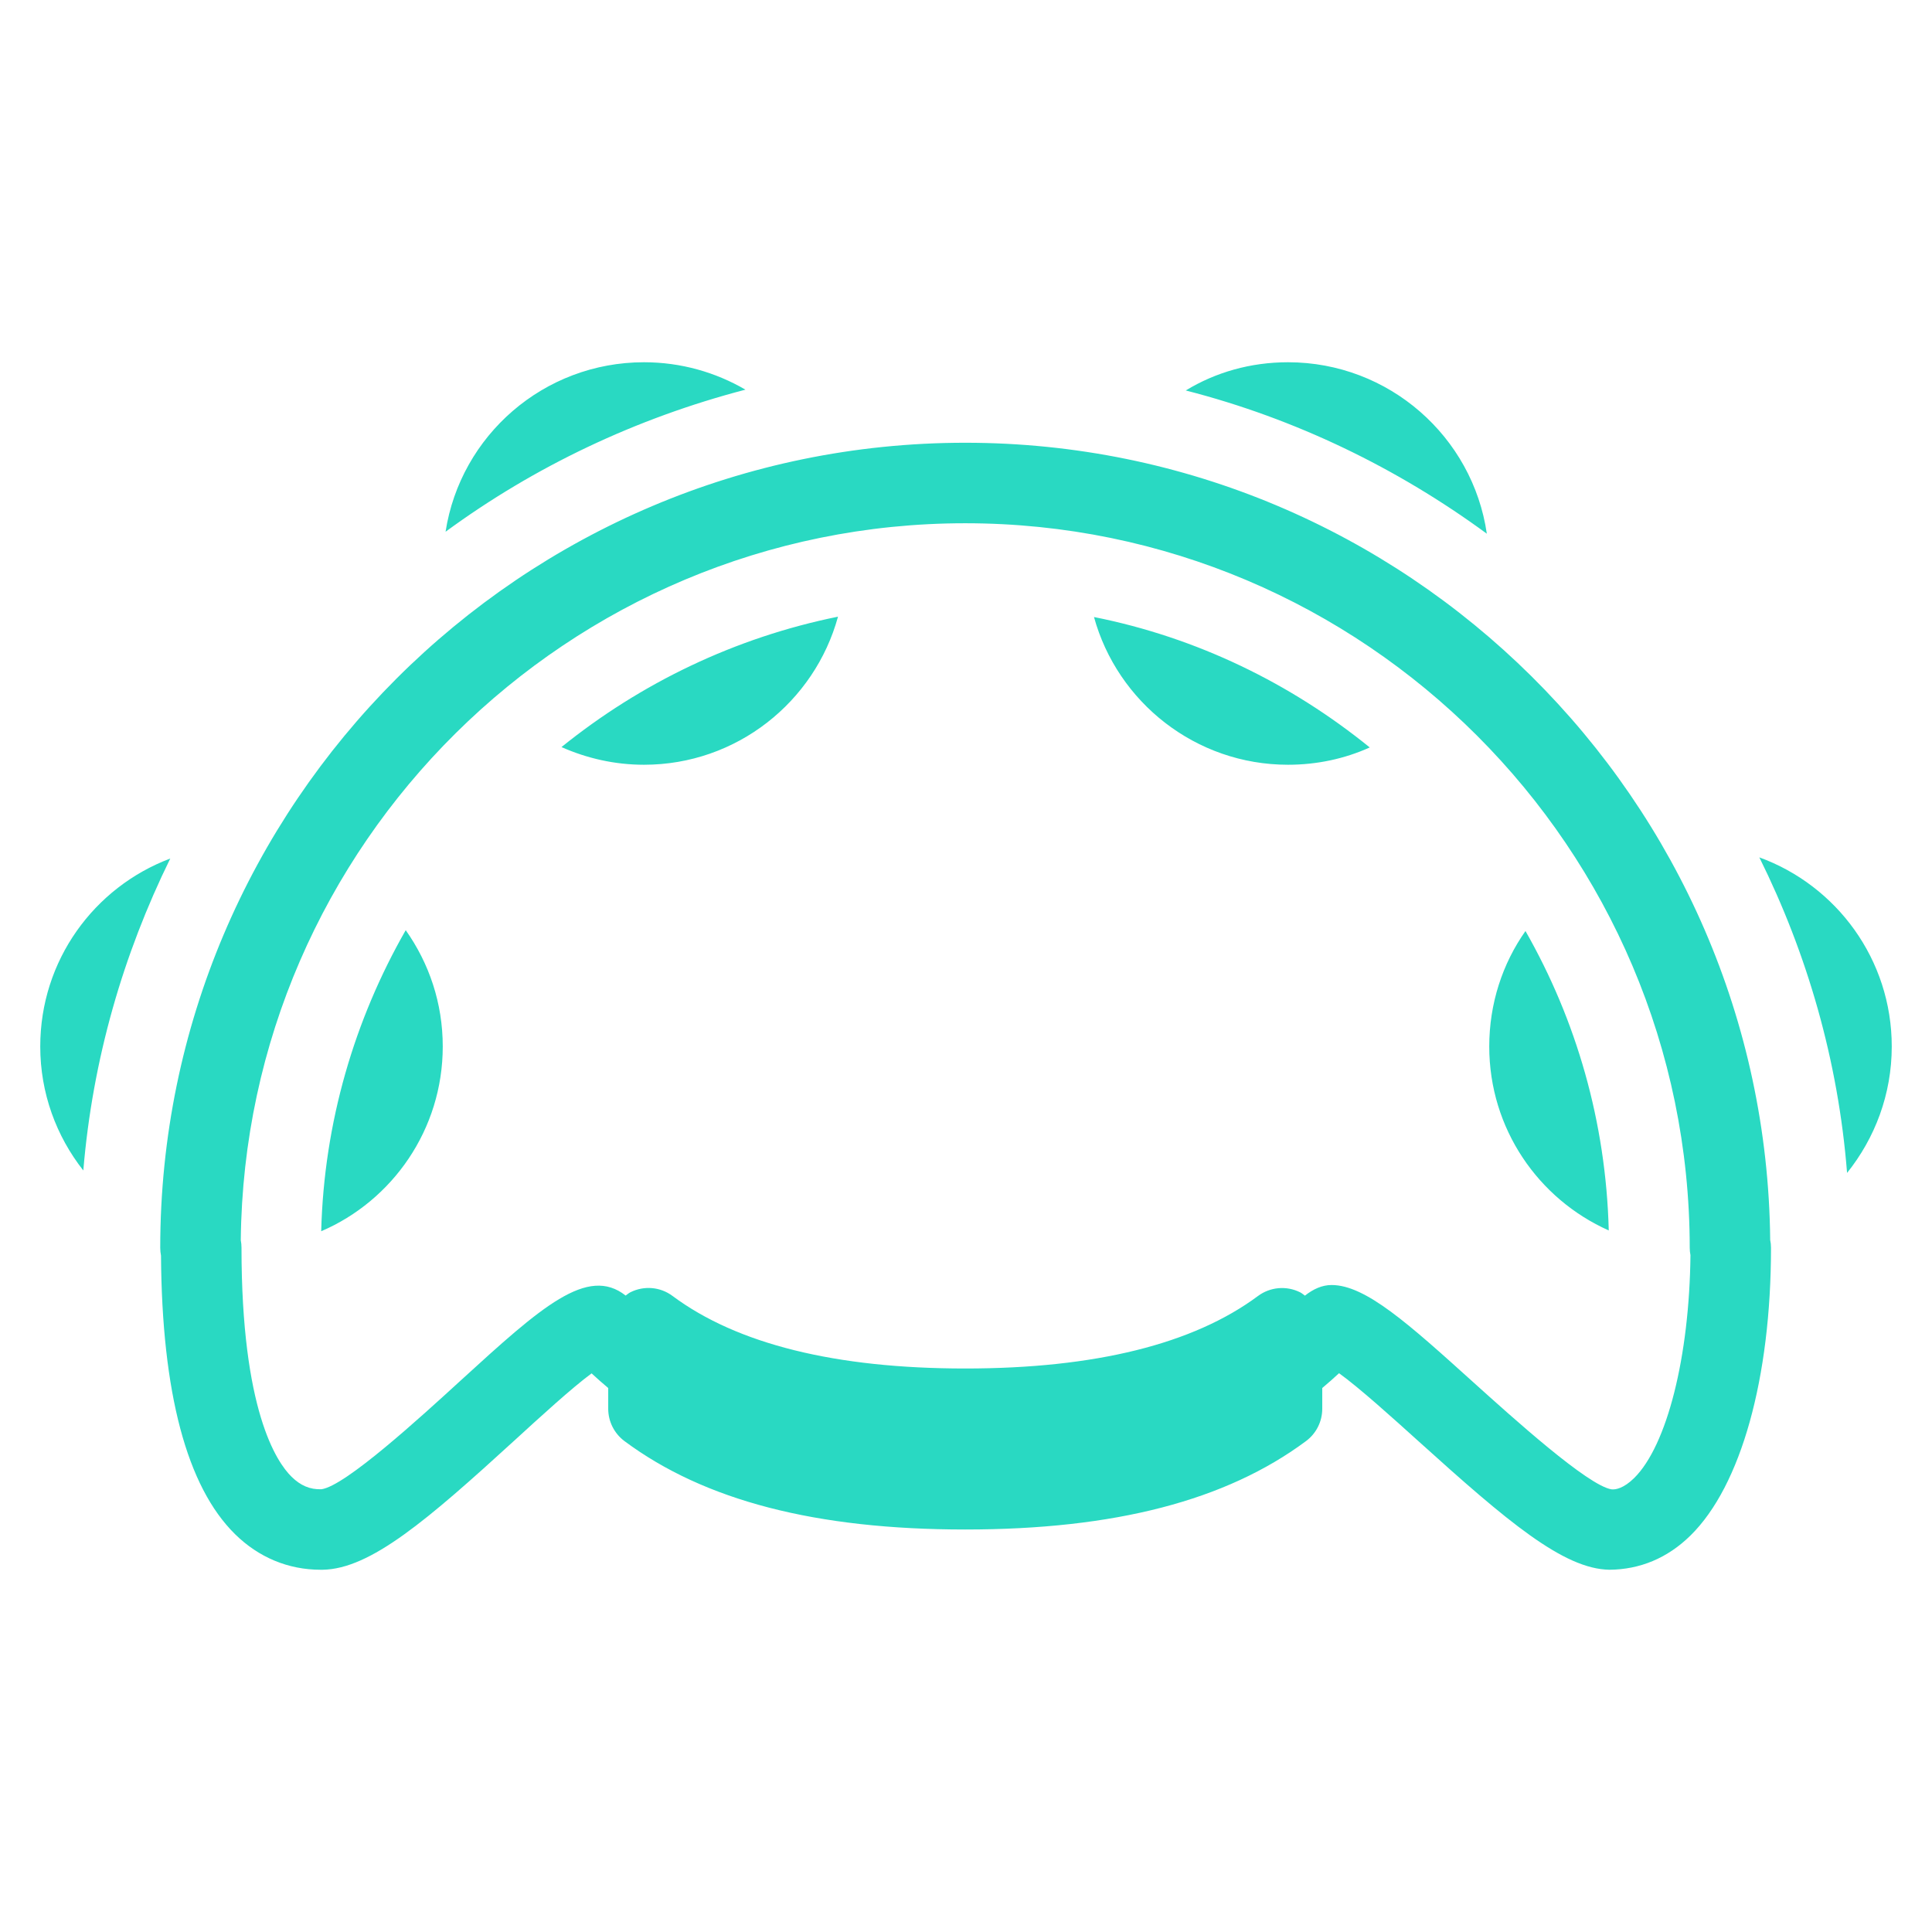 <svg viewBox="0 0 48 48" xmlns="http://www.w3.org/2000/svg" xmlns:xlink="http://www.w3.org/1999/xlink" width="48" height="48">
<defs>



 <path fill="#29d9c2" id="i-2158" d="M23.981,11c-11.028,0-20,8.973-20,20c0,0.066,0.007,0.133,0.019,0.195c0.023,3.412,0.641,5.74,1.839,6.92 C6.428,38.695,7.163,39,7.967,39c0.016,0,0.032,0,0.048,0c1.188-0.018,2.6-1.232,4.785-3.229c0.618-0.566,1.416-1.295,1.898-1.65 c0.124,0.116,0.263,0.238,0.413,0.364V35c0,0.316,0.149,0.613,0.403,0.803C17.501,37.281,20.271,38,23.981,38 s6.479-0.719,8.467-2.197c0.254-0.189,0.403-0.486,0.403-0.803v-0.515c0.151-0.127,0.292-0.251,0.417-0.368 c0.5,0.359,1.341,1.118,1.991,1.705c2.179,1.967,3.583,3.161,4.727,3.178c0.753-0.006,1.44-0.285,2.017-0.854 C43.254,36.914,44,34.242,44,31c0-0.066-0.007-0.131-0.02-0.193C43.871,19.868,34.938,11,23.981,11z M40.599,36.723 c-0.257,0.252-0.46,0.292-0.562,0.279c-0.586-0.092-2.44-1.766-3.437-2.664c-1.604-1.447-2.672-2.412-3.516-2.412 c-0.238,0-0.455,0.1-0.664,0.264c-0.039-0.028-0.075-0.061-0.119-0.083c-0.339-0.169-0.742-0.134-1.046,0.091 C29.647,33.394,27.2,34,23.981,34c-3.219,0-5.666-0.606-7.273-1.803c-0.304-0.227-0.709-0.26-1.046-0.091 c-0.043,0.022-0.079,0.054-0.118,0.082c-0.948-0.747-2.091,0.276-4.094,2.106C10.446,35.213,8.575,36.924,7.985,37 c-0.284,0.01-0.519-0.092-0.742-0.311C6.869,36.322,6,35.03,6,31c0-0.064-0.006-0.127-0.018-0.188C6.083,20.973,14.119,13,23.981,13 c9.916,0,17.991,8.07,18,18c0,0.062,0.006,0.125,0.018,0.184C41.973,33.705,41.417,35.916,40.599,36.723z M18.52,9.681 c-2.72,0.71-5.24,1.909-7.45,3.53C11.44,10.82,13.51,9,16,9C16.92,9,17.78,9.25,18.52,9.681z M10.08,23.11 C10.66,23.931,11,24.92,11,26c0,2.061-1.25,3.83-3.02,4.59C8.05,27.881,8.81,25.33,10.08,23.11z M36.94,13.26 c-2.221-1.629-4.75-2.859-7.48-3.559C30.2,9.25,31.07,9,32,9C34.51,9,36.59,10.851,36.94,13.26z M4.23,21.33 c-1.17,2.381-1.93,4.99-2.16,7.75C1.4,28.23,1,27.16,1,26C1,23.86,2.34,22.041,4.23,21.33z M47,26c0,1.19-0.42,2.28-1.11,3.141 c-0.22-2.79-0.989-5.439-2.18-7.84C45.63,22,47,23.84,47,26z M37.9,23.131c1.26,2.209,2,4.74,2.069,7.439 C38.22,29.791,37,28.041,37,26C37,24.931,37.33,23.94,37.9,23.131z M27.18,15.33c2.561,0.51,4.891,1.65,6.851,3.24 C33.41,18.851,32.72,19,32,19C29.7,19,27.76,17.44,27.18,15.33z M13.95,18.561c1.97-1.59,4.31-2.721,6.87-3.24 C20.24,17.44,18.3,19,16,19C15.27,19,14.58,18.84,13.95,18.561z"/> 
</defs>

<use x="0" y="0" xlink:href="#i-2158"/>

</svg>